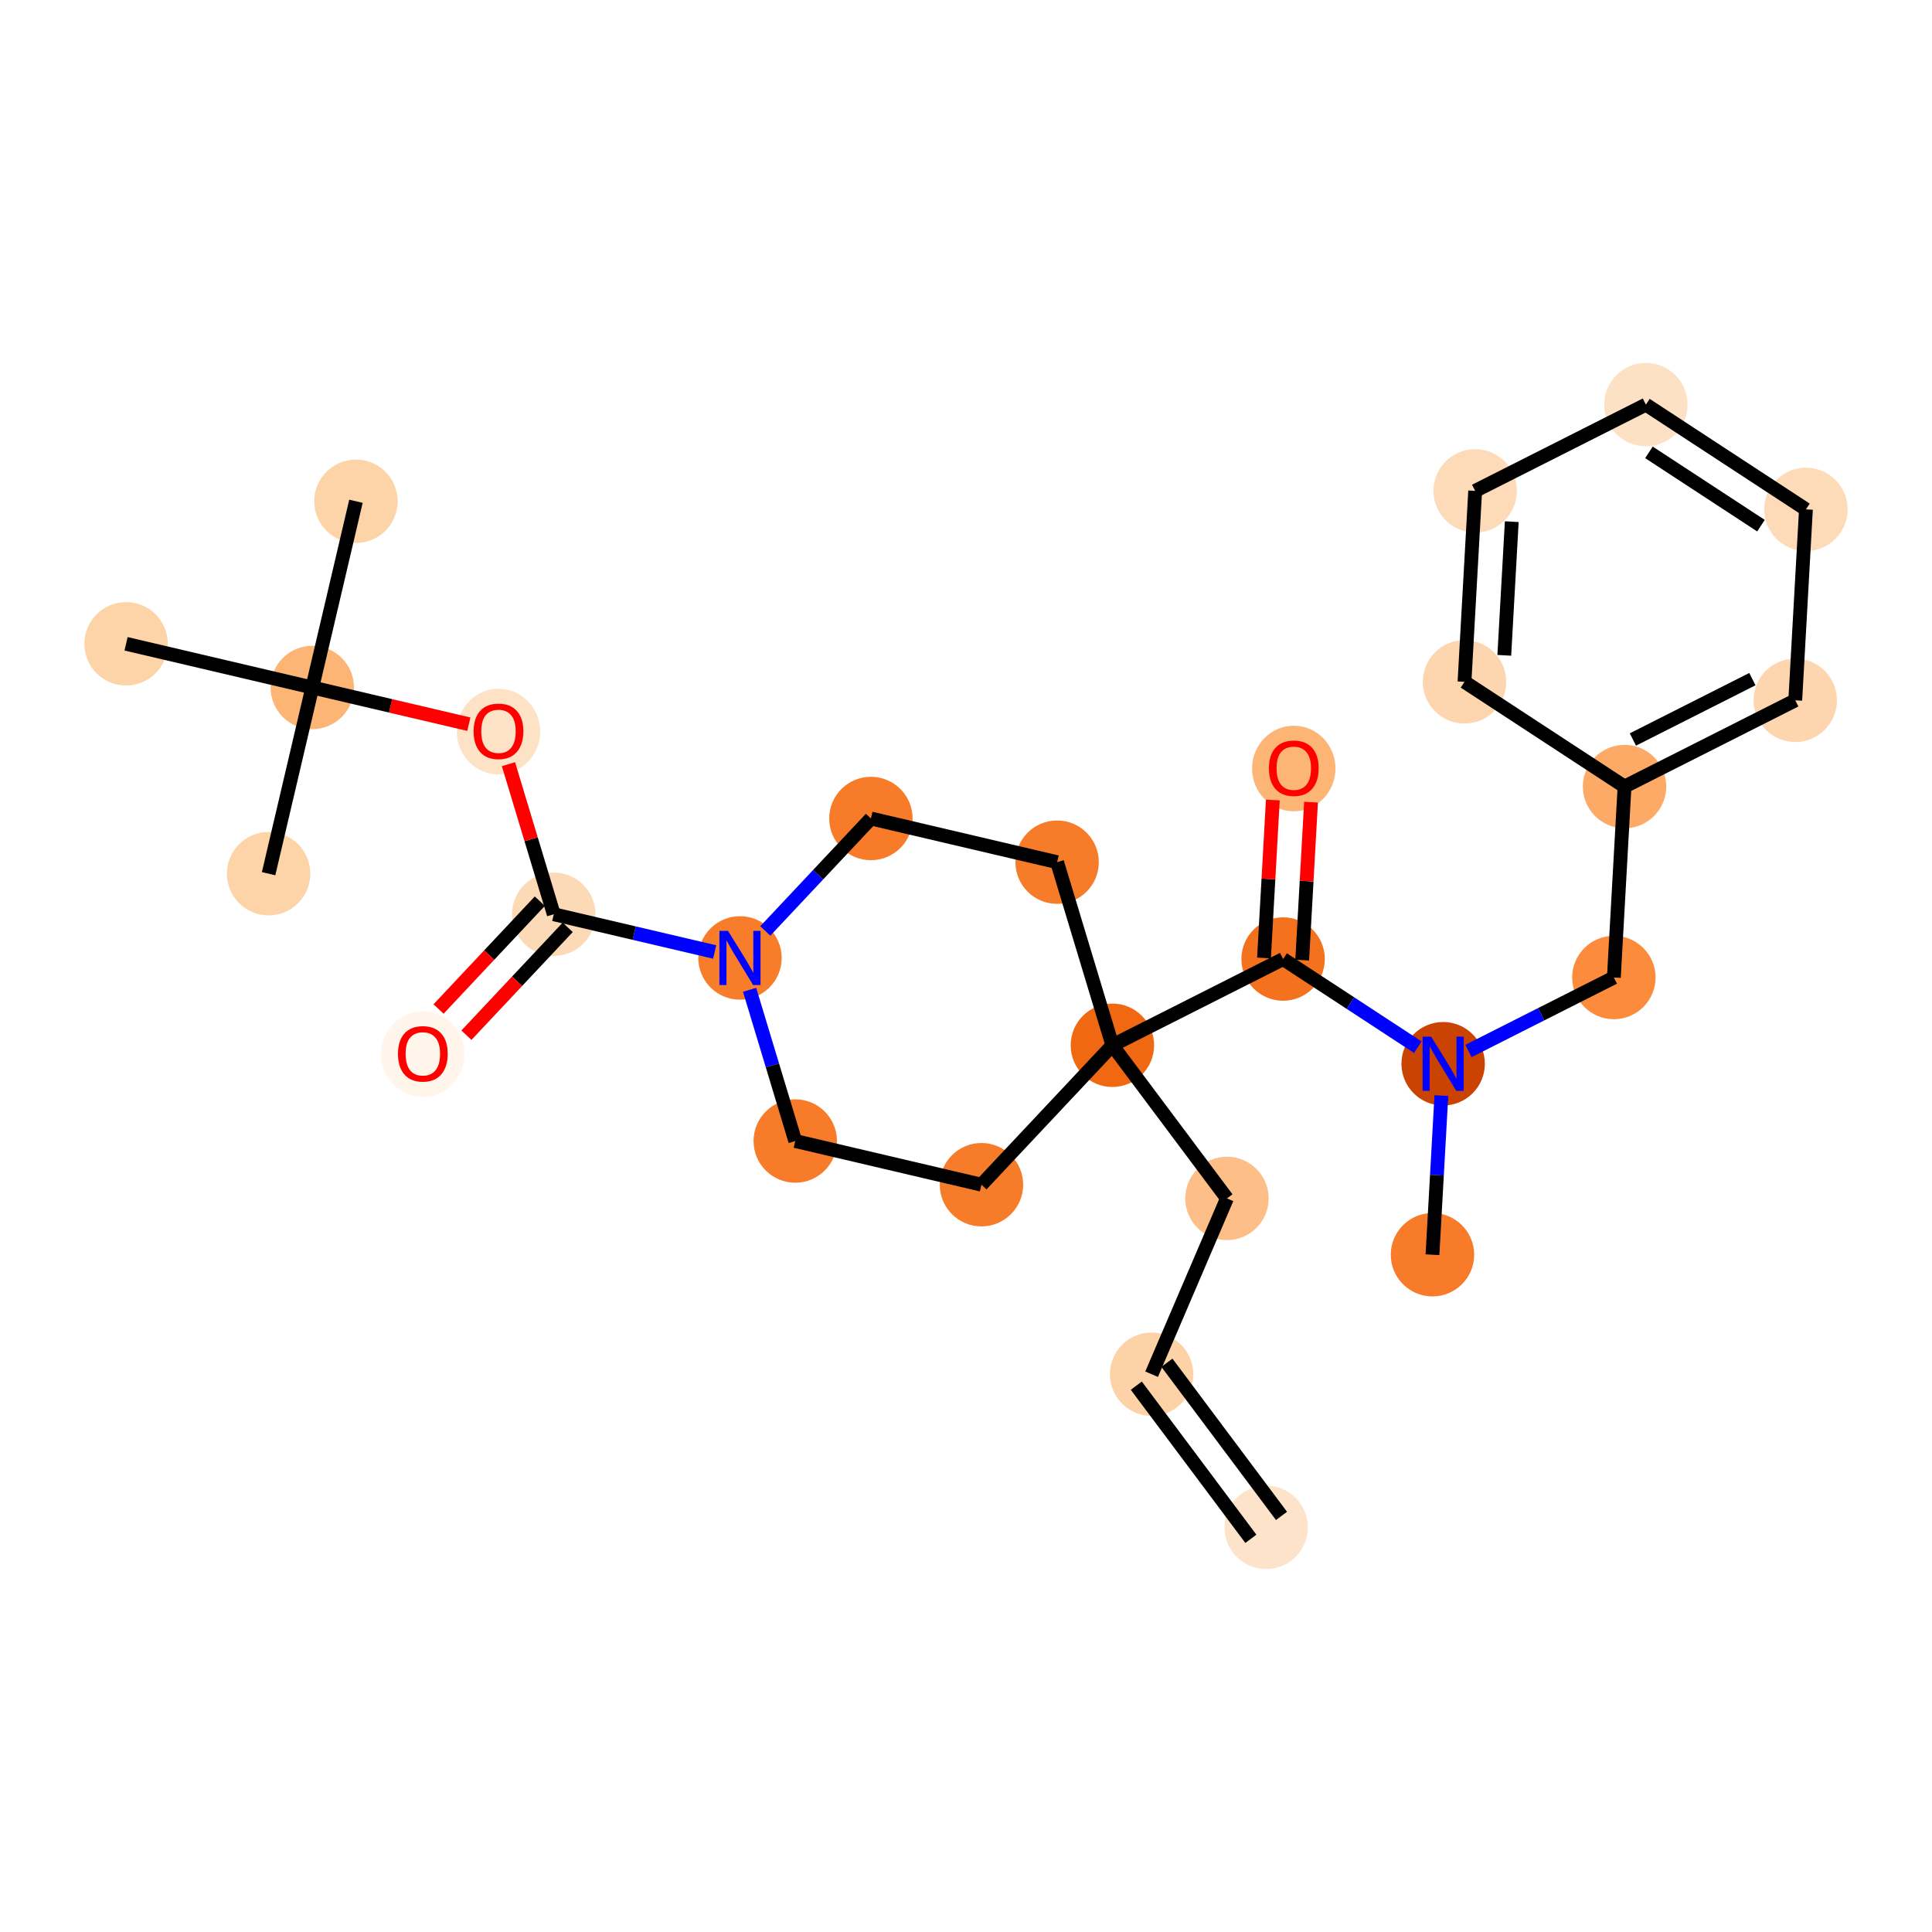 <?xml version='1.0' encoding='iso-8859-1'?>
<svg version='1.1' baseProfile='full'
              xmlns='http://www.w3.org/2000/svg'
                      xmlns:rdkit='http://www.rdkit.org/xml'
                      xmlns:xlink='http://www.w3.org/1999/xlink'
                  xml:space='preserve'
width='280px' height='280px' viewBox='0 0 280 280'>
<!-- END OF HEADER -->
<rect style='opacity:1.0;fill:#FFFFFF;stroke:none' width='280' height='280' x='0' y='0'> </rect>
<ellipse cx='183.505' cy='221.357' rx='5.544' ry='5.544'  style='fill:#FDE3C9;fill-rule:evenodd;stroke:#FDE3C9;stroke-width:1.0px;stroke-linecap:butt;stroke-linejoin:miter;stroke-opacity:1' />
<ellipse cx='166.901' cy='199.161' rx='5.544' ry='5.544'  style='fill:#FDD2A7;fill-rule:evenodd;stroke:#FDD2A7;stroke-width:1.0px;stroke-linecap:butt;stroke-linejoin:miter;stroke-opacity:1' />
<ellipse cx='177.82' cy='173.684' rx='5.544' ry='5.544'  style='fill:#FDBF87;fill-rule:evenodd;stroke:#FDBF87;stroke-width:1.0px;stroke-linecap:butt;stroke-linejoin:miter;stroke-opacity:1' />
<ellipse cx='161.216' cy='151.489' rx='5.544' ry='5.544'  style='fill:#F06812;fill-rule:evenodd;stroke:#F06812;stroke-width:1.0px;stroke-linecap:butt;stroke-linejoin:miter;stroke-opacity:1' />
<ellipse cx='185.957' cy='138.991' rx='5.544' ry='5.544'  style='fill:#F4721D;fill-rule:evenodd;stroke:#F4721D;stroke-width:1.0px;stroke-linecap:butt;stroke-linejoin:miter;stroke-opacity:1' />
<ellipse cx='187.505' cy='111.376' rx='5.544' ry='5.7'  style='fill:#FDB576;fill-rule:evenodd;stroke:#FDB576;stroke-width:1.0px;stroke-linecap:butt;stroke-linejoin:miter;stroke-opacity:1' />
<ellipse cx='209.152' cy='154.168' rx='5.544' ry='5.551'  style='fill:#CB4301;fill-rule:evenodd;stroke:#CB4301;stroke-width:1.0px;stroke-linecap:butt;stroke-linejoin:miter;stroke-opacity:1' />
<ellipse cx='207.605' cy='181.844' rx='5.544' ry='5.544'  style='fill:#F77B28;fill-rule:evenodd;stroke:#F77B28;stroke-width:1.0px;stroke-linecap:butt;stroke-linejoin:miter;stroke-opacity:1' />
<ellipse cx='233.893' cy='141.67' rx='5.544' ry='5.544'  style='fill:#FC8C3B;fill-rule:evenodd;stroke:#FC8C3B;stroke-width:1.0px;stroke-linecap:butt;stroke-linejoin:miter;stroke-opacity:1' />
<ellipse cx='235.44' cy='113.995' rx='5.544' ry='5.544'  style='fill:#FDAA66;fill-rule:evenodd;stroke:#FDAA66;stroke-width:1.0px;stroke-linecap:butt;stroke-linejoin:miter;stroke-opacity:1' />
<ellipse cx='260.182' cy='101.497' rx='5.544' ry='5.544'  style='fill:#FDD6AF;fill-rule:evenodd;stroke:#FDD6AF;stroke-width:1.0px;stroke-linecap:butt;stroke-linejoin:miter;stroke-opacity:1' />
<ellipse cx='261.729' cy='73.821' rx='5.544' ry='5.544'  style='fill:#FDDBB9;fill-rule:evenodd;stroke:#FDDBB9;stroke-width:1.0px;stroke-linecap:butt;stroke-linejoin:miter;stroke-opacity:1' />
<ellipse cx='238.535' cy='58.643' rx='5.544' ry='5.544'  style='fill:#FDE1C5;fill-rule:evenodd;stroke:#FDE1C5;stroke-width:1.0px;stroke-linecap:butt;stroke-linejoin:miter;stroke-opacity:1' />
<ellipse cx='213.793' cy='71.141' rx='5.544' ry='5.544'  style='fill:#FDDBB9;fill-rule:evenodd;stroke:#FDDBB9;stroke-width:1.0px;stroke-linecap:butt;stroke-linejoin:miter;stroke-opacity:1' />
<ellipse cx='212.246' cy='98.817' rx='5.544' ry='5.544'  style='fill:#FDD6AF;fill-rule:evenodd;stroke:#FDD6AF;stroke-width:1.0px;stroke-linecap:butt;stroke-linejoin:miter;stroke-opacity:1' />
<ellipse cx='153.204' cy='124.953' rx='5.544' ry='5.544'  style='fill:#F77C29;fill-rule:evenodd;stroke:#F77C29;stroke-width:1.0px;stroke-linecap:butt;stroke-linejoin:miter;stroke-opacity:1' />
<ellipse cx='126.218' cy='118.623' rx='5.544' ry='5.544'  style='fill:#F77B28;fill-rule:evenodd;stroke:#F77B28;stroke-width:1.0px;stroke-linecap:butt;stroke-linejoin:miter;stroke-opacity:1' />
<ellipse cx='107.243' cy='138.83' rx='5.544' ry='5.551'  style='fill:#F77D2A;fill-rule:evenodd;stroke:#F77D2A;stroke-width:1.0px;stroke-linecap:butt;stroke-linejoin:miter;stroke-opacity:1' />
<ellipse cx='80.256' cy='132.5' rx='5.544' ry='5.544'  style='fill:#FDDAB7;fill-rule:evenodd;stroke:#FDDAB7;stroke-width:1.0px;stroke-linecap:butt;stroke-linejoin:miter;stroke-opacity:1' />
<ellipse cx='61.281' cy='152.767' rx='5.544' ry='5.7'  style='fill:#FFF5EB;fill-rule:evenodd;stroke:#FFF5EB;stroke-width:1.0px;stroke-linecap:butt;stroke-linejoin:miter;stroke-opacity:1' />
<ellipse cx='72.244' cy='106.025' rx='5.544' ry='5.7'  style='fill:#FDE2C6;fill-rule:evenodd;stroke:#FDE2C6;stroke-width:1.0px;stroke-linecap:butt;stroke-linejoin:miter;stroke-opacity:1' />
<ellipse cx='45.258' cy='99.635' rx='5.544' ry='5.544'  style='fill:#FDB576;fill-rule:evenodd;stroke:#FDB576;stroke-width:1.0px;stroke-linecap:butt;stroke-linejoin:miter;stroke-opacity:1' />
<ellipse cx='51.587' cy='72.648' rx='5.544' ry='5.544'  style='fill:#FDD3A8;fill-rule:evenodd;stroke:#FDD3A8;stroke-width:1.0px;stroke-linecap:butt;stroke-linejoin:miter;stroke-opacity:1' />
<ellipse cx='38.928' cy='126.621' rx='5.544' ry='5.544'  style='fill:#FDD3A8;fill-rule:evenodd;stroke:#FDD3A8;stroke-width:1.0px;stroke-linecap:butt;stroke-linejoin:miter;stroke-opacity:1' />
<ellipse cx='18.271' cy='93.305' rx='5.544' ry='5.544'  style='fill:#FDD3A8;fill-rule:evenodd;stroke:#FDD3A8;stroke-width:1.0px;stroke-linecap:butt;stroke-linejoin:miter;stroke-opacity:1' />
<ellipse cx='115.255' cy='165.365' rx='5.544' ry='5.544'  style='fill:#F77B28;fill-rule:evenodd;stroke:#F77B28;stroke-width:1.0px;stroke-linecap:butt;stroke-linejoin:miter;stroke-opacity:1' />
<ellipse cx='142.241' cy='171.695' rx='5.544' ry='5.544'  style='fill:#F77C29;fill-rule:evenodd;stroke:#F77C29;stroke-width:1.0px;stroke-linecap:butt;stroke-linejoin:miter;stroke-opacity:1' />
<path class='bond-0 atom-0 atom-1' d='M 185.725,219.696 L 169.12,197.501' style='fill:none;fill-rule:evenodd;stroke:#000000;stroke-width:2.0px;stroke-linecap:butt;stroke-linejoin:miter;stroke-opacity:1' />
<path class='bond-0 atom-0 atom-1' d='M 181.286,223.017 L 164.681,200.822' style='fill:none;fill-rule:evenodd;stroke:#000000;stroke-width:2.0px;stroke-linecap:butt;stroke-linejoin:miter;stroke-opacity:1' />
<path class='bond-1 atom-1 atom-2' d='M 166.901,199.161 L 177.82,173.684' style='fill:none;fill-rule:evenodd;stroke:#000000;stroke-width:2.0px;stroke-linecap:butt;stroke-linejoin:miter;stroke-opacity:1' />
<path class='bond-2 atom-2 atom-3' d='M 177.82,173.684 L 161.216,151.489' style='fill:none;fill-rule:evenodd;stroke:#000000;stroke-width:2.0px;stroke-linecap:butt;stroke-linejoin:miter;stroke-opacity:1' />
<path class='bond-3 atom-3 atom-4' d='M 161.216,151.489 L 185.957,138.991' style='fill:none;fill-rule:evenodd;stroke:#000000;stroke-width:2.0px;stroke-linecap:butt;stroke-linejoin:miter;stroke-opacity:1' />
<path class='bond-14 atom-3 atom-15' d='M 161.216,151.489 L 153.204,124.953' style='fill:none;fill-rule:evenodd;stroke:#000000;stroke-width:2.0px;stroke-linecap:butt;stroke-linejoin:miter;stroke-opacity:1' />
<path class='bond-26 atom-26 atom-3' d='M 142.241,171.695 L 161.216,151.489' style='fill:none;fill-rule:evenodd;stroke:#000000;stroke-width:2.0px;stroke-linecap:butt;stroke-linejoin:miter;stroke-opacity:1' />
<path class='bond-4 atom-4 atom-5' d='M 188.725,139.145 L 189.365,127.7' style='fill:none;fill-rule:evenodd;stroke:#000000;stroke-width:2.0px;stroke-linecap:butt;stroke-linejoin:miter;stroke-opacity:1' />
<path class='bond-4 atom-4 atom-5' d='M 189.365,127.7 L 190.005,116.254' style='fill:none;fill-rule:evenodd;stroke:#FF0000;stroke-width:2.0px;stroke-linecap:butt;stroke-linejoin:miter;stroke-opacity:1' />
<path class='bond-4 atom-4 atom-5' d='M 183.19,138.836 L 183.83,127.39' style='fill:none;fill-rule:evenodd;stroke:#000000;stroke-width:2.0px;stroke-linecap:butt;stroke-linejoin:miter;stroke-opacity:1' />
<path class='bond-4 atom-4 atom-5' d='M 183.83,127.39 L 184.47,115.944' style='fill:none;fill-rule:evenodd;stroke:#FF0000;stroke-width:2.0px;stroke-linecap:butt;stroke-linejoin:miter;stroke-opacity:1' />
<path class='bond-5 atom-4 atom-6' d='M 185.957,138.991 L 195.72,145.379' style='fill:none;fill-rule:evenodd;stroke:#000000;stroke-width:2.0px;stroke-linecap:butt;stroke-linejoin:miter;stroke-opacity:1' />
<path class='bond-5 atom-4 atom-6' d='M 195.72,145.379 L 205.482,151.767' style='fill:none;fill-rule:evenodd;stroke:#0000FF;stroke-width:2.0px;stroke-linecap:butt;stroke-linejoin:miter;stroke-opacity:1' />
<path class='bond-6 atom-6 atom-7' d='M 208.894,158.786 L 208.249,170.315' style='fill:none;fill-rule:evenodd;stroke:#0000FF;stroke-width:2.0px;stroke-linecap:butt;stroke-linejoin:miter;stroke-opacity:1' />
<path class='bond-6 atom-6 atom-7' d='M 208.249,170.315 L 207.605,181.844' style='fill:none;fill-rule:evenodd;stroke:#000000;stroke-width:2.0px;stroke-linecap:butt;stroke-linejoin:miter;stroke-opacity:1' />
<path class='bond-7 atom-6 atom-8' d='M 212.822,152.315 L 223.357,146.992' style='fill:none;fill-rule:evenodd;stroke:#0000FF;stroke-width:2.0px;stroke-linecap:butt;stroke-linejoin:miter;stroke-opacity:1' />
<path class='bond-7 atom-6 atom-8' d='M 223.357,146.992 L 233.893,141.67' style='fill:none;fill-rule:evenodd;stroke:#000000;stroke-width:2.0px;stroke-linecap:butt;stroke-linejoin:miter;stroke-opacity:1' />
<path class='bond-8 atom-8 atom-9' d='M 233.893,141.67 L 235.44,113.995' style='fill:none;fill-rule:evenodd;stroke:#000000;stroke-width:2.0px;stroke-linecap:butt;stroke-linejoin:miter;stroke-opacity:1' />
<path class='bond-9 atom-9 atom-10' d='M 235.44,113.995 L 260.182,101.497' style='fill:none;fill-rule:evenodd;stroke:#000000;stroke-width:2.0px;stroke-linecap:butt;stroke-linejoin:miter;stroke-opacity:1' />
<path class='bond-9 atom-9 atom-10' d='M 236.652,107.172 L 253.971,98.423' style='fill:none;fill-rule:evenodd;stroke:#000000;stroke-width:2.0px;stroke-linecap:butt;stroke-linejoin:miter;stroke-opacity:1' />
<path class='bond-27 atom-14 atom-9' d='M 212.246,98.817 L 235.44,113.995' style='fill:none;fill-rule:evenodd;stroke:#000000;stroke-width:2.0px;stroke-linecap:butt;stroke-linejoin:miter;stroke-opacity:1' />
<path class='bond-10 atom-10 atom-11' d='M 260.182,101.497 L 261.729,73.821' style='fill:none;fill-rule:evenodd;stroke:#000000;stroke-width:2.0px;stroke-linecap:butt;stroke-linejoin:miter;stroke-opacity:1' />
<path class='bond-11 atom-11 atom-12' d='M 261.729,73.821 L 238.535,58.643' style='fill:none;fill-rule:evenodd;stroke:#000000;stroke-width:2.0px;stroke-linecap:butt;stroke-linejoin:miter;stroke-opacity:1' />
<path class='bond-11 atom-11 atom-12' d='M 255.214,76.183 L 238.978,65.559' style='fill:none;fill-rule:evenodd;stroke:#000000;stroke-width:2.0px;stroke-linecap:butt;stroke-linejoin:miter;stroke-opacity:1' />
<path class='bond-12 atom-12 atom-13' d='M 238.535,58.643 L 213.793,71.141' style='fill:none;fill-rule:evenodd;stroke:#000000;stroke-width:2.0px;stroke-linecap:butt;stroke-linejoin:miter;stroke-opacity:1' />
<path class='bond-13 atom-13 atom-14' d='M 213.793,71.141 L 212.246,98.817' style='fill:none;fill-rule:evenodd;stroke:#000000;stroke-width:2.0px;stroke-linecap:butt;stroke-linejoin:miter;stroke-opacity:1' />
<path class='bond-13 atom-13 atom-14' d='M 219.096,75.602 L 218.013,94.975' style='fill:none;fill-rule:evenodd;stroke:#000000;stroke-width:2.0px;stroke-linecap:butt;stroke-linejoin:miter;stroke-opacity:1' />
<path class='bond-15 atom-15 atom-16' d='M 153.204,124.953 L 126.218,118.623' style='fill:none;fill-rule:evenodd;stroke:#000000;stroke-width:2.0px;stroke-linecap:butt;stroke-linejoin:miter;stroke-opacity:1' />
<path class='bond-16 atom-16 atom-17' d='M 126.218,118.623 L 118.565,126.772' style='fill:none;fill-rule:evenodd;stroke:#000000;stroke-width:2.0px;stroke-linecap:butt;stroke-linejoin:miter;stroke-opacity:1' />
<path class='bond-16 atom-16 atom-17' d='M 118.565,126.772 L 110.913,134.921' style='fill:none;fill-rule:evenodd;stroke:#0000FF;stroke-width:2.0px;stroke-linecap:butt;stroke-linejoin:miter;stroke-opacity:1' />
<path class='bond-17 atom-17 atom-18' d='M 103.573,137.969 L 91.914,135.235' style='fill:none;fill-rule:evenodd;stroke:#0000FF;stroke-width:2.0px;stroke-linecap:butt;stroke-linejoin:miter;stroke-opacity:1' />
<path class='bond-17 atom-17 atom-18' d='M 91.914,135.235 L 80.256,132.5' style='fill:none;fill-rule:evenodd;stroke:#000000;stroke-width:2.0px;stroke-linecap:butt;stroke-linejoin:miter;stroke-opacity:1' />
<path class='bond-24 atom-17 atom-25' d='M 108.637,143.448 L 111.946,154.407' style='fill:none;fill-rule:evenodd;stroke:#0000FF;stroke-width:2.0px;stroke-linecap:butt;stroke-linejoin:miter;stroke-opacity:1' />
<path class='bond-24 atom-17 atom-25' d='M 111.946,154.407 L 115.255,165.365' style='fill:none;fill-rule:evenodd;stroke:#000000;stroke-width:2.0px;stroke-linecap:butt;stroke-linejoin:miter;stroke-opacity:1' />
<path class='bond-18 atom-18 atom-19' d='M 78.236,130.603 L 70.896,138.418' style='fill:none;fill-rule:evenodd;stroke:#000000;stroke-width:2.0px;stroke-linecap:butt;stroke-linejoin:miter;stroke-opacity:1' />
<path class='bond-18 atom-18 atom-19' d='M 70.896,138.418 L 63.557,146.234' style='fill:none;fill-rule:evenodd;stroke:#FF0000;stroke-width:2.0px;stroke-linecap:butt;stroke-linejoin:miter;stroke-opacity:1' />
<path class='bond-18 atom-18 atom-19' d='M 82.277,134.398 L 74.938,142.213' style='fill:none;fill-rule:evenodd;stroke:#000000;stroke-width:2.0px;stroke-linecap:butt;stroke-linejoin:miter;stroke-opacity:1' />
<path class='bond-18 atom-18 atom-19' d='M 74.938,142.213 L 67.598,150.029' style='fill:none;fill-rule:evenodd;stroke:#FF0000;stroke-width:2.0px;stroke-linecap:butt;stroke-linejoin:miter;stroke-opacity:1' />
<path class='bond-19 atom-18 atom-20' d='M 80.256,132.5 L 76.972,121.624' style='fill:none;fill-rule:evenodd;stroke:#000000;stroke-width:2.0px;stroke-linecap:butt;stroke-linejoin:miter;stroke-opacity:1' />
<path class='bond-19 atom-18 atom-20' d='M 76.972,121.624 L 73.689,110.749' style='fill:none;fill-rule:evenodd;stroke:#FF0000;stroke-width:2.0px;stroke-linecap:butt;stroke-linejoin:miter;stroke-opacity:1' />
<path class='bond-20 atom-20 atom-21' d='M 67.948,104.957 L 56.603,102.296' style='fill:none;fill-rule:evenodd;stroke:#FF0000;stroke-width:2.0px;stroke-linecap:butt;stroke-linejoin:miter;stroke-opacity:1' />
<path class='bond-20 atom-20 atom-21' d='M 56.603,102.296 L 45.258,99.635' style='fill:none;fill-rule:evenodd;stroke:#000000;stroke-width:2.0px;stroke-linecap:butt;stroke-linejoin:miter;stroke-opacity:1' />
<path class='bond-21 atom-21 atom-22' d='M 45.258,99.635 L 51.587,72.648' style='fill:none;fill-rule:evenodd;stroke:#000000;stroke-width:2.0px;stroke-linecap:butt;stroke-linejoin:miter;stroke-opacity:1' />
<path class='bond-22 atom-21 atom-23' d='M 45.258,99.635 L 38.928,126.621' style='fill:none;fill-rule:evenodd;stroke:#000000;stroke-width:2.0px;stroke-linecap:butt;stroke-linejoin:miter;stroke-opacity:1' />
<path class='bond-23 atom-21 atom-24' d='M 45.258,99.635 L 18.271,93.305' style='fill:none;fill-rule:evenodd;stroke:#000000;stroke-width:2.0px;stroke-linecap:butt;stroke-linejoin:miter;stroke-opacity:1' />
<path class='bond-25 atom-25 atom-26' d='M 115.255,165.365 L 142.241,171.695' style='fill:none;fill-rule:evenodd;stroke:#000000;stroke-width:2.0px;stroke-linecap:butt;stroke-linejoin:miter;stroke-opacity:1' />
<path  class='atom-5' d='M 183.901 111.337
Q 183.901 109.452, 184.832 108.399
Q 185.764 107.346, 187.505 107.346
Q 189.245 107.346, 190.177 108.399
Q 191.108 109.452, 191.108 111.337
Q 191.108 113.244, 190.166 114.331
Q 189.223 115.406, 187.505 115.406
Q 185.775 115.406, 184.832 114.331
Q 183.901 113.255, 183.901 111.337
M 187.505 114.519
Q 188.702 114.519, 189.345 113.721
Q 189.999 112.912, 189.999 111.337
Q 189.999 109.796, 189.345 109.02
Q 188.702 108.233, 187.505 108.233
Q 186.307 108.233, 185.653 109.009
Q 185.01 109.785, 185.01 111.337
Q 185.01 112.923, 185.653 113.721
Q 186.307 114.519, 187.505 114.519
' fill='#FF0000'/>
<path  class='atom-6' d='M 207.416 150.243
L 209.989 154.401
Q 210.244 154.811, 210.654 155.554
Q 211.064 156.297, 211.086 156.342
L 211.086 150.243
L 212.129 150.243
L 212.129 158.093
L 211.053 158.093
L 208.292 153.547
Q 207.971 153.015, 207.627 152.405
Q 207.295 151.796, 207.195 151.607
L 207.195 158.093
L 206.175 158.093
L 206.175 150.243
L 207.416 150.243
' fill='#0000FF'/>
<path  class='atom-17' d='M 105.507 134.905
L 108.08 139.062
Q 108.335 139.473, 108.745 140.216
Q 109.155 140.958, 109.177 141.003
L 109.177 134.905
L 110.22 134.905
L 110.22 142.755
L 109.144 142.755
L 106.383 138.209
Q 106.062 137.677, 105.718 137.067
Q 105.386 136.457, 105.286 136.268
L 105.286 142.755
L 104.266 142.755
L 104.266 134.905
L 105.507 134.905
' fill='#0000FF'/>
<path  class='atom-19' d='M 57.678 152.729
Q 57.678 150.844, 58.609 149.79
Q 59.541 148.737, 61.281 148.737
Q 63.022 148.737, 63.953 149.79
Q 64.885 150.844, 64.885 152.729
Q 64.885 154.636, 63.942 155.722
Q 63 156.798, 61.281 156.798
Q 59.552 156.798, 58.609 155.722
Q 57.678 154.647, 57.678 152.729
M 61.281 155.911
Q 62.479 155.911, 63.122 155.112
Q 63.776 154.303, 63.776 152.729
Q 63.776 151.187, 63.122 150.411
Q 62.479 149.624, 61.281 149.624
Q 60.084 149.624, 59.43 150.4
Q 58.787 151.176, 58.787 152.729
Q 58.787 154.314, 59.43 155.112
Q 60.084 155.911, 61.281 155.911
' fill='#FF0000'/>
<path  class='atom-20' d='M 68.641 105.986
Q 68.641 104.102, 69.572 103.048
Q 70.504 101.995, 72.244 101.995
Q 73.985 101.995, 74.916 103.048
Q 75.848 104.102, 75.848 105.986
Q 75.848 107.894, 74.905 108.98
Q 73.963 110.056, 72.244 110.056
Q 70.515 110.056, 69.572 108.98
Q 68.641 107.905, 68.641 105.986
M 72.244 109.169
Q 73.442 109.169, 74.085 108.37
Q 74.739 107.561, 74.739 105.986
Q 74.739 104.445, 74.085 103.669
Q 73.442 102.882, 72.244 102.882
Q 71.047 102.882, 70.393 103.658
Q 69.75 104.434, 69.75 105.986
Q 69.75 107.572, 70.393 108.37
Q 71.047 109.169, 72.244 109.169
' fill='#FF0000'/>
</svg>
